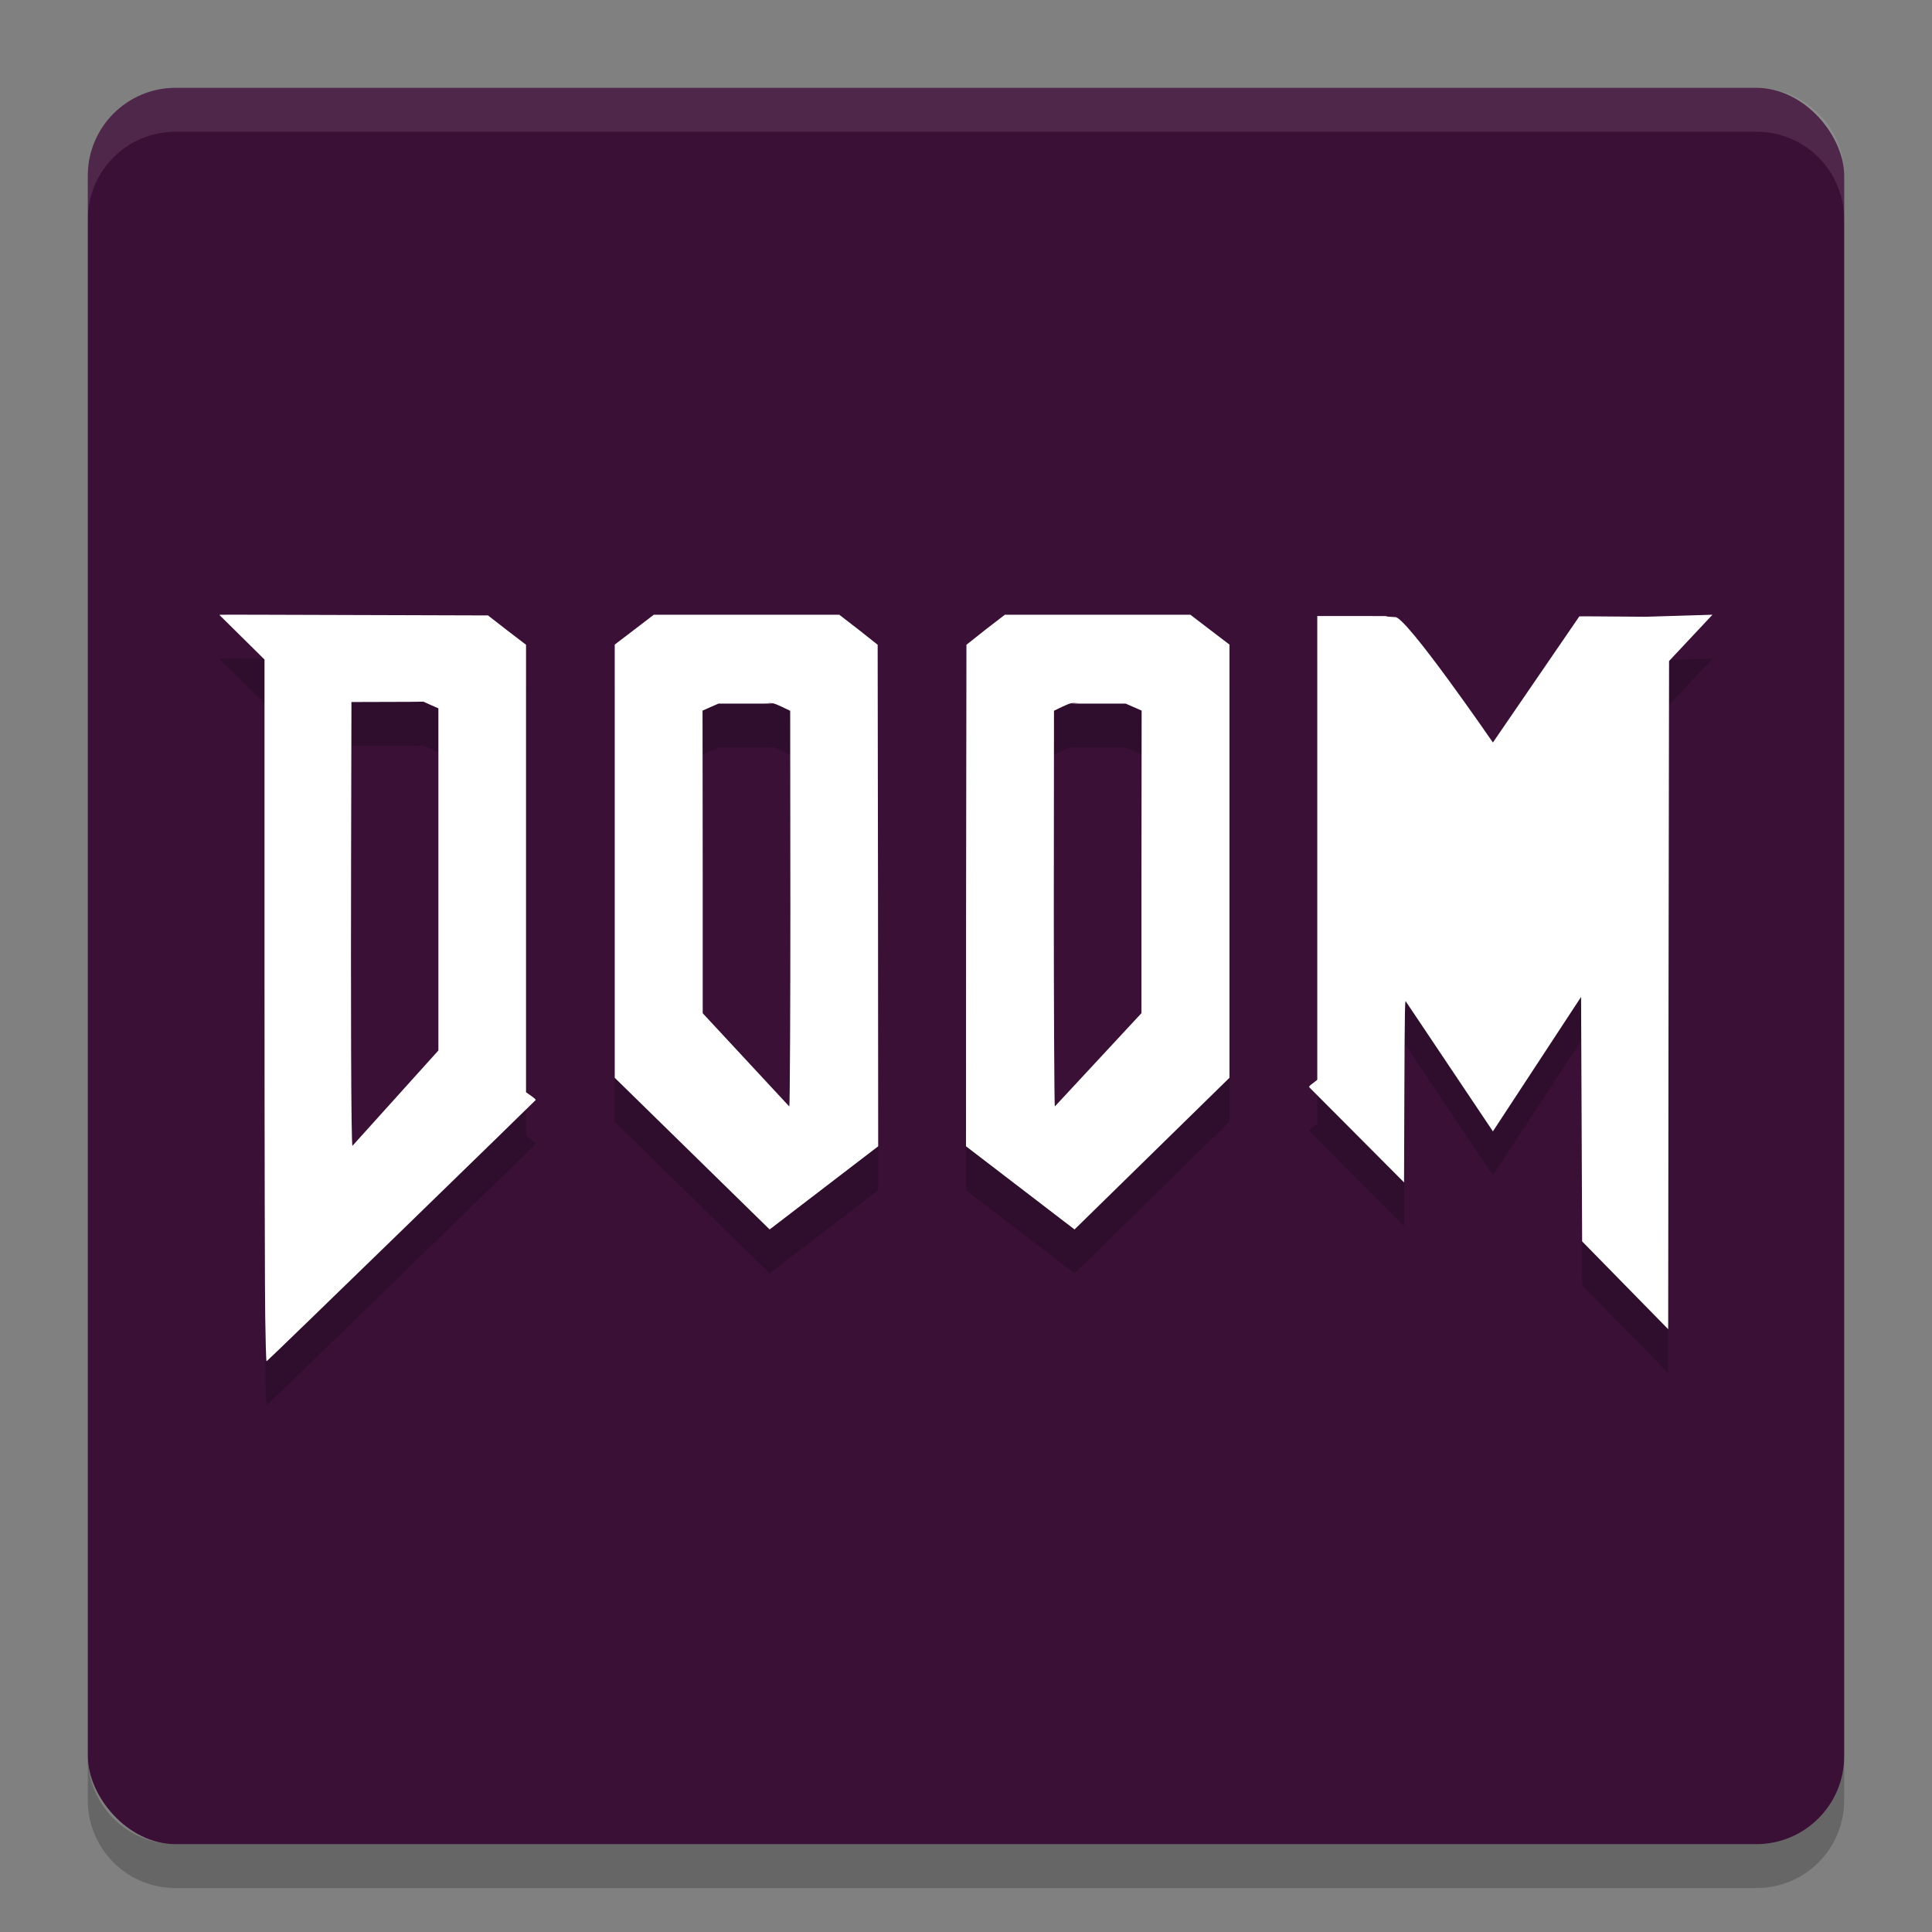 <svg xmlns="http://www.w3.org/2000/svg" width="22" height="22" version="1">
 <rect width="100%" height="100%" fill="#808080" stroke="none"/>
 <rect style="fill:#3b1037" width="20" height="20" x="1" y="1" rx="1" ry="1"/>
 <path style="opacity:0.1;fill:#ffffff" d="M 1,2.5 V 2 C 1,1.446 1.446,1 2,1 h 18 c 0.554,0 1,0.446 1,1 v 0.5 c 0,-0.554 -0.446,-1 -1,-1 H 2 c -0.554,0 -1,0.446 -1,1 z"/>
 <path style="opacity:0.2" d="m 1,20 v 0.5 c 0,0.554 0.446,1 1,1 h 18 c 0.554,0 1,-0.446 1,-1 V 20 c 0,0.554 -0.446,1 -1,1 H 2 C 1.446,21 1,20.554 1,20 Z"/>
 <path style="opacity:0.2" d="M 7.445,7.5 7.223,7.67 7,7.84 V 10.307 12.773 L 8.764,14.5 10,13.553 9.998,10.697 9.994,7.842 9.777,7.67 9.557,7.5 H 8.75 Z m 3.998,0 -0.221,0.17 -0.217,0.172 -0.004,2.855 L 11,13.553 12.236,14.5 14,12.773 V 10.307 7.84 L 13.777,7.67 13.555,7.5 H 12.25 Z m 8.057,0 -0.758,0.023 c -0.555,-0.004 -0.752,-0.006 -0.758,-0.004 L 17,8.955 c 0,0 -1,-1.455 -1.115,-1.428 l -0.092,-0.006 c -0.05,-0.003 0.14,-0.006 -0.189,-0.006 H 15 v 2.564 2.717 l -0.047,0.037 c -0.042,0.03 -0.051,0.041 -0.041,0.051 l 1.076,1.08 0.004,-1.051 c 0.004,-0.967 0.006,-1.048 0.02,-1.004 L 17,13.383 l 1.004,-1.531 0.006,1.393 0.006,1.391 0.98,1 0.004,-3.879 0.006,-3.73 z m -17,0.002 v 0.002 l 0.512,0.506 v 3.59 c 0,1.974 0.004,3.725 0.008,3.891 v 0.002 c 0.004,0.214 0.008,0.512 0.016,0.508 0.025,-0.015 3.06,-2.967 3.064,-2.975 0.003,-0.004 -0.019,-0.025 -0.051,-0.047 L 5.99,12.937 V 10.389 7.842 L 5.773,7.676 5.557,7.508 4.25,7.504 C 3.069,7.502 2.494,7.496 2.5,7.502 Z m 2.322,0.988 0.086,0.039 0.084,0.037 v 1.396 2.5 L 4.014,13.547 c -0.018,0.006 -0.019,-1.838 -0.016,-3.299 l 0.004,-1.754 0.66,-0.002 z m 3.908,0.016 v 0.002 c 0.066,-0.005 0.077,-0.004 0.17,0.039 L 8.998,8.594 9,10.848 c 3.78e-4,0.992 -0.005,2.252 -0.012,2.252 l -0.986,-1.062 V 10.516 L 8,8.592 8.092,8.551 8.182,8.512 H 8.672 c 0.269,0 0.02,-0.003 0.059,-0.006 z m 3.539,0 c 0.039,0.003 -0.21,0.006 0.059,0.006 h 0.49 l 0.09,0.039 0.092,0.041 -0.002,1.924 v 1.521 l -0.986,1.062 c -0.007,3.76e-4 -0.012,-1.26 -0.012,-2.252 l 0.002,-2.254 0.098,-0.047 c 0.093,-0.043 0.104,-0.044 0.17,-0.039 z"/>
 <path style="fill:#ffffff" d="M 7.445,7 7.223,7.17 7,7.34 V 9.807 12.273 L 8.764,14 10,13.053 9.998,10.197 9.994,7.342 9.777,7.17 9.557,7 H 8.75 Z m 3.998,0 -0.221,0.17 -0.217,0.172 -0.004,2.855 L 11,13.053 12.236,14 14,12.273 V 9.807 7.34 L 13.777,7.17 13.555,7 H 12.25 Z M 19.5,7 18.742,7.023 c -0.555,-0.004 -0.752,-0.006 -0.758,-0.004 L 17,8.455 c 0,0 -1,-1.455 -1.115,-1.428 l -0.092,-0.006 c -0.05,-0.003 0.14,-0.006 -0.189,-0.006 H 15 v 2.564 2.717 l -0.047,0.037 c -0.042,0.03 -0.051,0.041 -0.041,0.051 l 1.076,1.08 0.004,-1.051 c 0.004,-0.967 0.006,-1.048 0.02,-1.004 L 17,12.883 l 1.004,-1.531 0.006,1.393 0.006,1.391 0.98,1 0.004,-3.879 0.006,-3.73 z M 2.5,7.002 V 7.004 l 0.512,0.506 v 3.59 c 0,1.974 0.004,3.725 0.008,3.891 v 0.002 c 0.004,0.214 0.008,0.512 0.016,0.508 0.025,-0.015 3.06,-2.967 3.064,-2.975 0.003,-0.004 -0.019,-0.025 -0.051,-0.047 L 5.99,12.438 V 9.889 7.342 L 5.773,7.176 5.557,7.008 4.25,7.004 C 3.069,7.002 2.494,6.996 2.5,7.002 Z m 2.322,0.988 0.086,0.039 0.084,0.037 v 1.396 2.5 L 4.014,13.047 c -0.018,0.006 -0.019,-1.838 -0.016,-3.299 l 0.004,-1.754 0.66,-0.002 z m 3.908,0.016 v 0.002 c 0.066,-0.005 0.077,-0.004 0.17,0.039 L 8.998,8.094 9,10.348 c 3.78e-4,0.992 -0.005,2.252 -0.012,2.252 l -0.986,-1.062 V 10.016 L 8,8.092 8.092,8.051 8.182,8.012 H 8.672 c 0.269,0 0.02,-0.003 0.059,-0.006 z m 3.539,0 c 0.039,0.003 -0.21,0.006 0.059,0.006 h 0.49 l 0.09,0.039 0.092,0.041 -0.002,1.924 v 1.521 l -0.986,1.062 c -0.007,3.76e-4 -0.012,-1.26 -0.012,-2.252 l 0.002,-2.254 0.098,-0.047 c 0.093,-0.043 0.104,-0.044 0.17,-0.039 z"/>
</svg>
